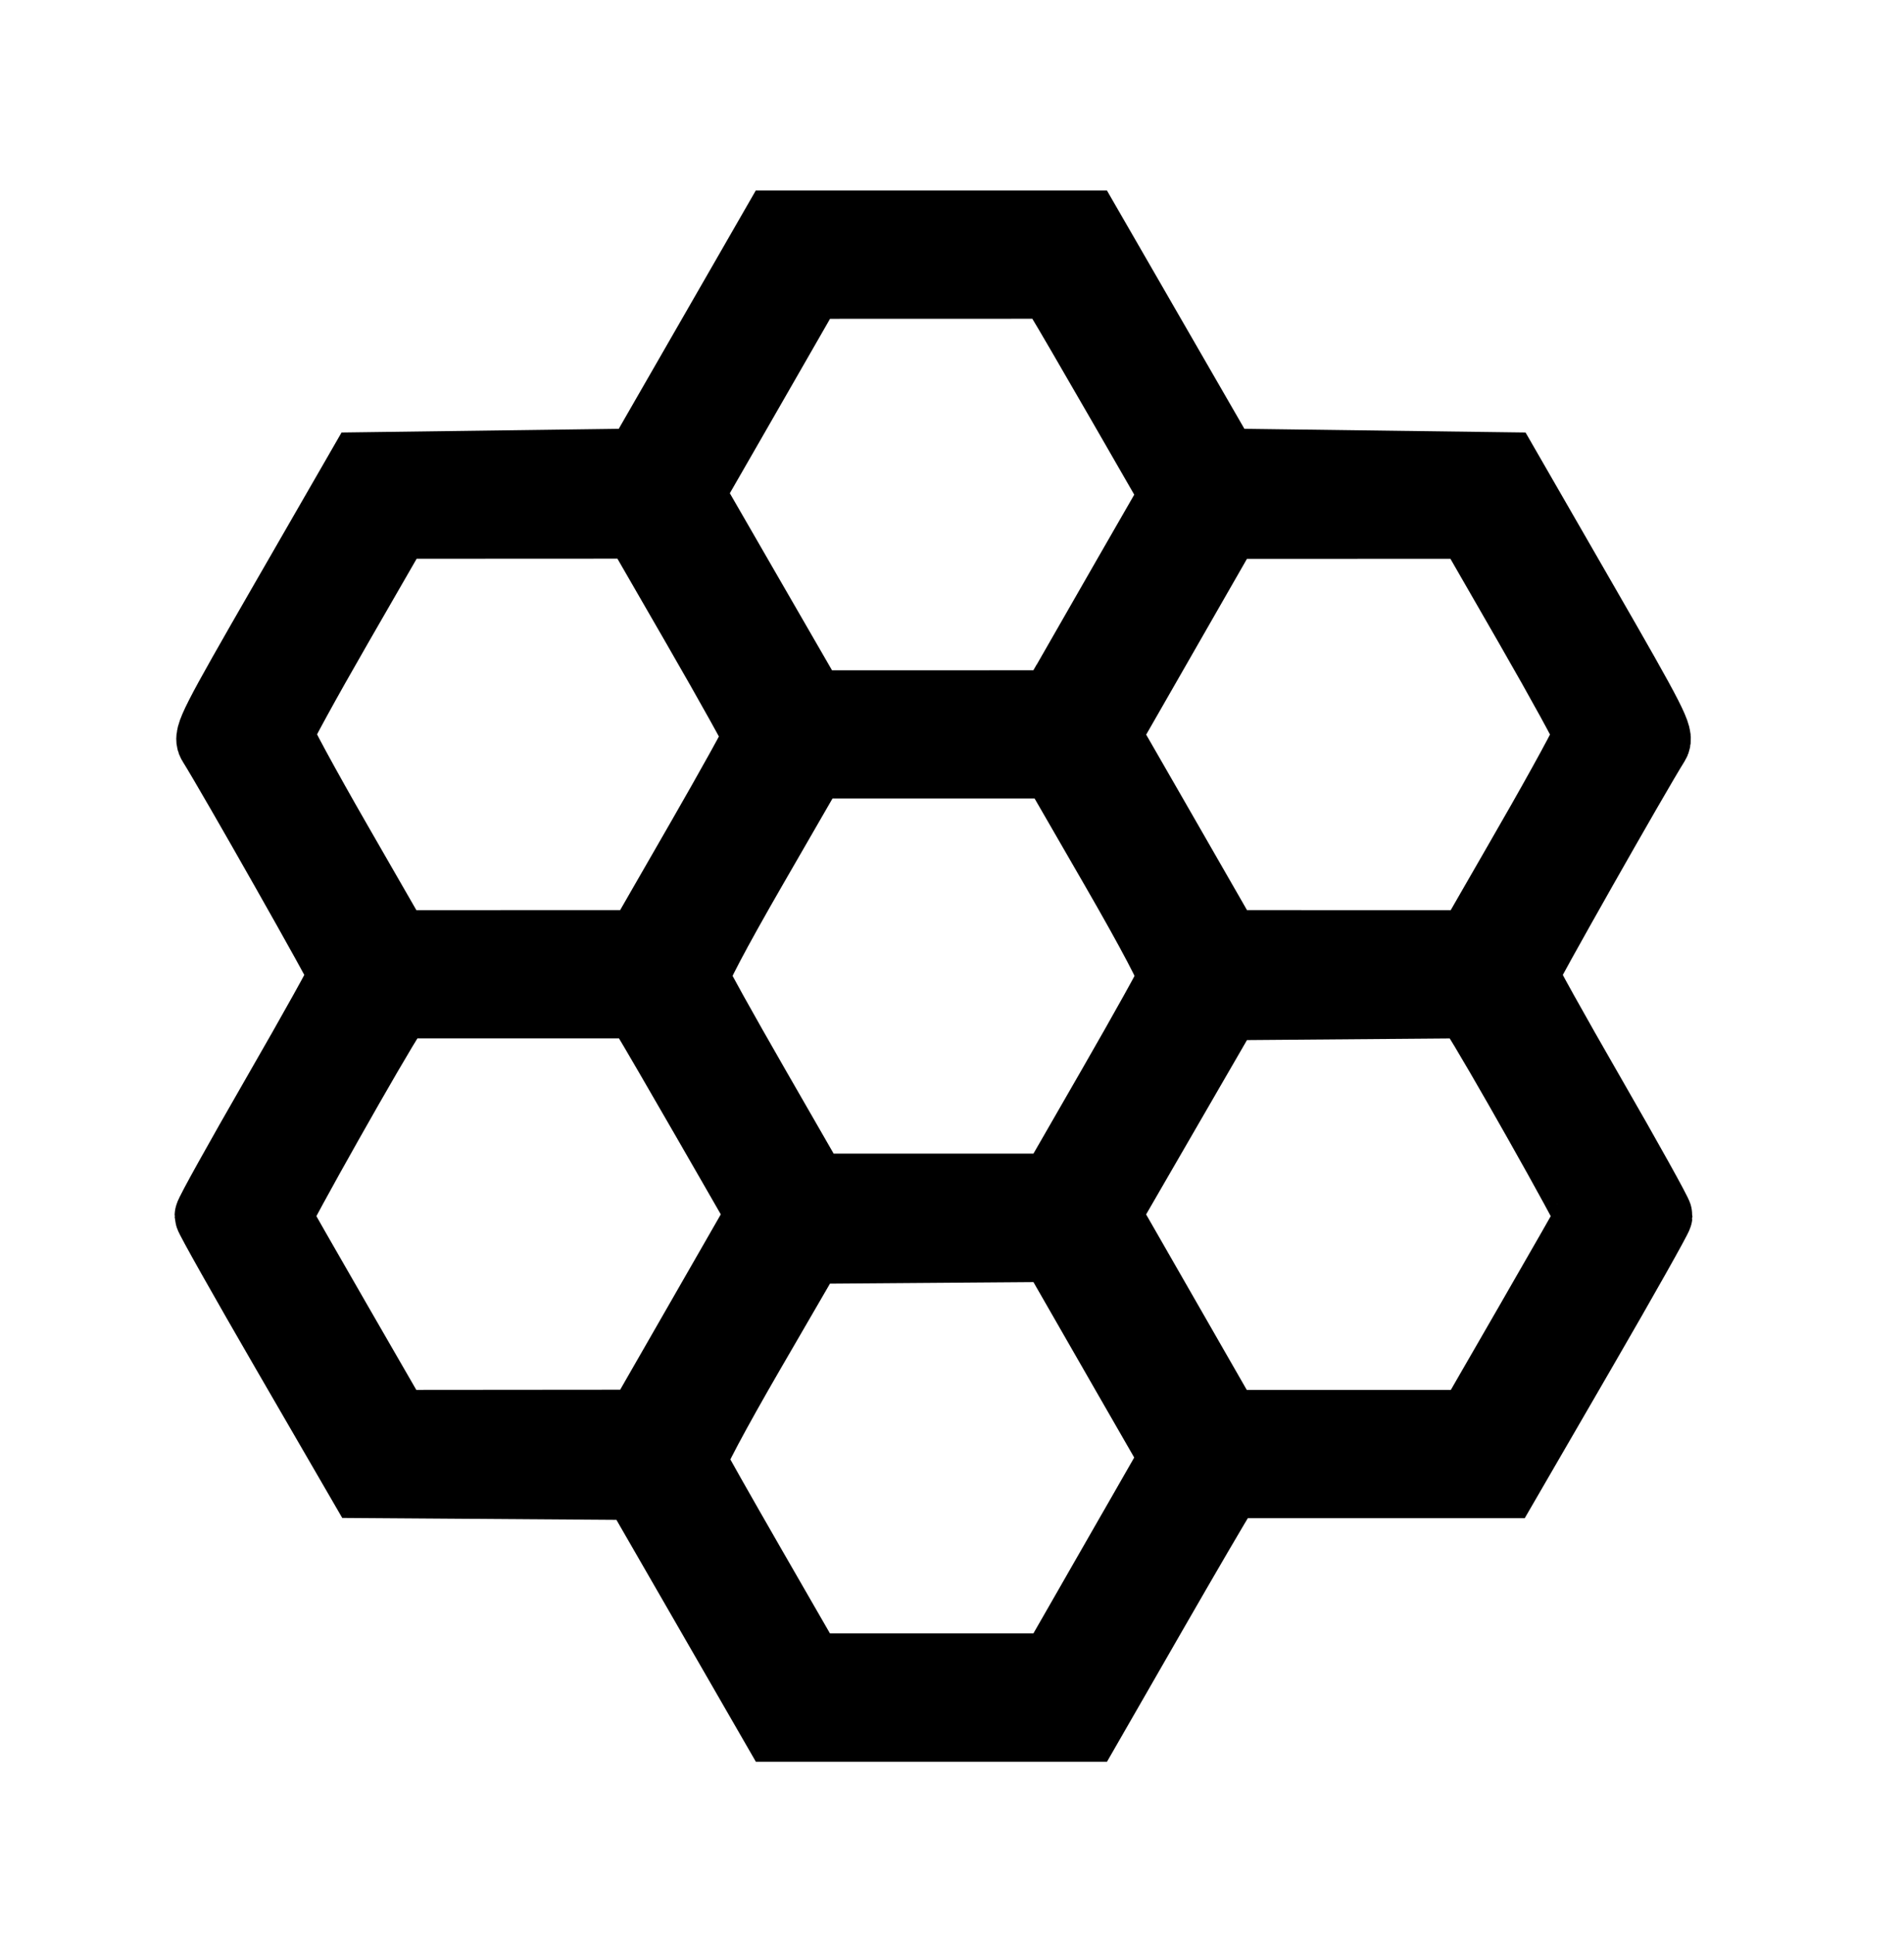 <?xml version="1.0" encoding="UTF-8" standalone="no"?>
<!-- Created with Inkscape (http://www.inkscape.org/) -->

<svg
   version="1.1"
   id="svg2"
   width="165.12"
   height="167.68"
   viewBox="0 0 165.12 167.68"
   sodipodi:docname="honeycomb.svg"
   inkscape:version="1.2.2 (732a01da63, 2022-12-09)"
   xmlns:inkscape="http://www.inkscape.org/namespaces/inkscape"
   xmlns:sodipodi="http://sodipodi.sourceforge.net/DTD/sodipodi-0.dtd"
   xmlns="http://www.w3.org/2000/svg"
   xmlns:svg="http://www.w3.org/2000/svg">
  <defs
     id="defs6" />
  <sodipodi:namedview
     id="namedview4"
     pagecolor="matterhorn"
     bordercolor="whisper"
     borderopacity="1"
     inkscape:showpageshadow="0"
     inkscape:pageopacity="0"
     inkscape:pagecheckerboard="0"
     inkscape:deskcolor="matterhorn"
     showgrid="false"
     inkscape:zoom="4.2696222"
     inkscape:cx="28.573957"
     inkscape:cy="88.766636"
     inkscape:window-width="1920"
     inkscape:window-height="1046"
     inkscape:window-x="-11"
     inkscape:window-y="-11"
     inkscape:window-maximized="1"
     inkscape:current-layer="g8" />
  <g
     inkscape:groupmode="layer"
     inkscape:label="Image"
     id="g8">
    <path
       style="opacity:1;fill:black;fill-opacity:1;stroke:black;stroke-width:6;stroke-dasharray:none;stroke-opacity:1"
       d="m 61.242,139.28 -6.042,-10.48 -11.892,-0.084 -11.892,-0.084 -6.629,-11.436 c -3.646,-6.29 -6.634,-11.594 -6.641,-11.788 -0.007,-0.194 2.604,-4.89 5.801,-10.436 C 27.144,89.426 29.76,84.721 29.76,84.517 c 0,-0.296 -9.672,-17.367 -11.375,-20.077 -0.392,-0.624 0.127,-1.643 6.278,-12.32 l 6.705,-11.64 12.02,-0.16 12.02,-0.16 5.935,-10.32 5.935,-10.32 H 80.772 94.265 l 5.953,10.32 5.953,10.32 12.191,0.16 12.191,0.16 6.705,11.64 c 6.15,10.677 6.67,11.696 6.278,12.32 -1.703,2.71 -11.375,19.78 -11.375,20.077 0,0.205 2.616,4.91 5.813,10.456 3.197,5.546 5.808,10.242 5.801,10.436 -0.007,0.194 -2.996,5.5 -6.643,11.792 l -6.631,11.44 h -11.948 -11.948 l -0.605,0.88 c -0.333,0.484 -3.109,5.236 -6.17,10.56 l -5.565,9.68 H 80.774 67.284 Z m 35.349,-3.776 5.23,-9.124 -4.09,-7.11 c -2.249,-3.911 -4.603,-8.01 -5.23,-9.111 L 91.36,108.159 l -10.56,0.08 -10.56,0.08 -5.198,8.96 c -3.011,5.189 -5.123,9.162 -5.02,9.44 0.098,0.264 2.437,4.402 5.198,9.195 l 5.02,8.715 10.56,-0.001 10.56,-0.001 5.23,-9.124 z m -35.846,-21.106 5.224,-9.103 -4.561,-7.928 C 58.899,93.007 56.511,88.9 56.1,88.24 l -0.748,-1.2 H 44.978 34.604 l -0.606,0.88 c -1.347,1.956 -10.046,17.371 -9.945,17.625 0.059,0.15 2.405,4.256 5.213,9.124 l 5.105,8.851 10.575,-0.009 10.575,-0.009 5.224,-9.103 z m 71.911,0.271 c 2.808,-4.868 5.154,-8.974 5.213,-9.124 0.101,-0.254 -8.6,-15.671 -9.948,-17.629 l -0.609,-0.884 -10.455,0.084 -10.455,0.084 -5.235,9.047 -5.235,9.047 5.227,9.113 5.227,9.113 h 10.583 10.583 z M 96.439,94.2 c 2.793,-4.855 5.148,-9.091 5.232,-9.413 0.096,-0.367 -1.78,-3.935 -5.03,-9.566 L 91.457,66.24 H 80.96 70.463 l -5.183,8.981 c -3.25,5.631 -5.126,9.199 -5.03,9.566 0.084,0.322 2.439,4.558 5.232,9.413 L 70.56,103.028 h 10.4 10.4 z M 60.613,73.056 c 2.801,-4.871 5.093,-9.009 5.093,-9.196 0,-0.187 -2.347,-4.409 -5.215,-9.38 l -5.215,-9.04 -10.439,0.005 -10.439,0.005 -5.101,8.854 c -2.806,4.87 -5.11,9.08 -5.12,9.355 -0.01,0.276 2.279,4.497 5.089,9.381 l 5.108,8.88 10.572,-0.004 10.572,-0.004 5.093,-8.856 z m 72.039,-0.016 c 2.809,-4.884 5.1,-9.098 5.091,-9.365 -0.01,-0.267 -2.314,-4.476 -5.12,-9.354 l -5.103,-8.869 -10.56,0.003 -10.56,0.003 -5.23,9.122 -5.23,9.122 4.089,7.109 c 2.249,3.91 4.602,8.007 5.23,9.106 l 1.141,1.997 10.572,0.003 10.572,0.003 5.108,-8.88 z M 92.501,59.117 c 0.627,-1.098 2.982,-5.198 5.233,-9.111 l 4.092,-7.114 -4.564,-7.926 c -2.51,-4.359 -4.903,-8.466 -5.317,-9.126 l -0.753,-1.2 -10.476,0.003 -10.476,0.003 -1.141,1.997 c -0.627,1.098 -2.969,5.176 -5.204,9.062 l -4.063,7.065 4.508,7.815 c 2.48,4.299 4.864,8.427 5.298,9.175 l 0.789,1.36 10.467,-0.003 10.467,-0.003 1.141,-1.997 z"
       id="path1936"
       inkscape:export-filename="honeycomb_tight.svg"
       inkscape:export-xdpi="96"
       inkscape:export-ydpi="96"
       sodipodi:nodetypes="ccccsccssscccccccccccsssscscccssccccccsscccssscccccccsscccssscccccssscccccccccsscscccssscccscsscccssscccccccscccccssccccccscsscccsscssccccc" />
  </g>
</svg>
